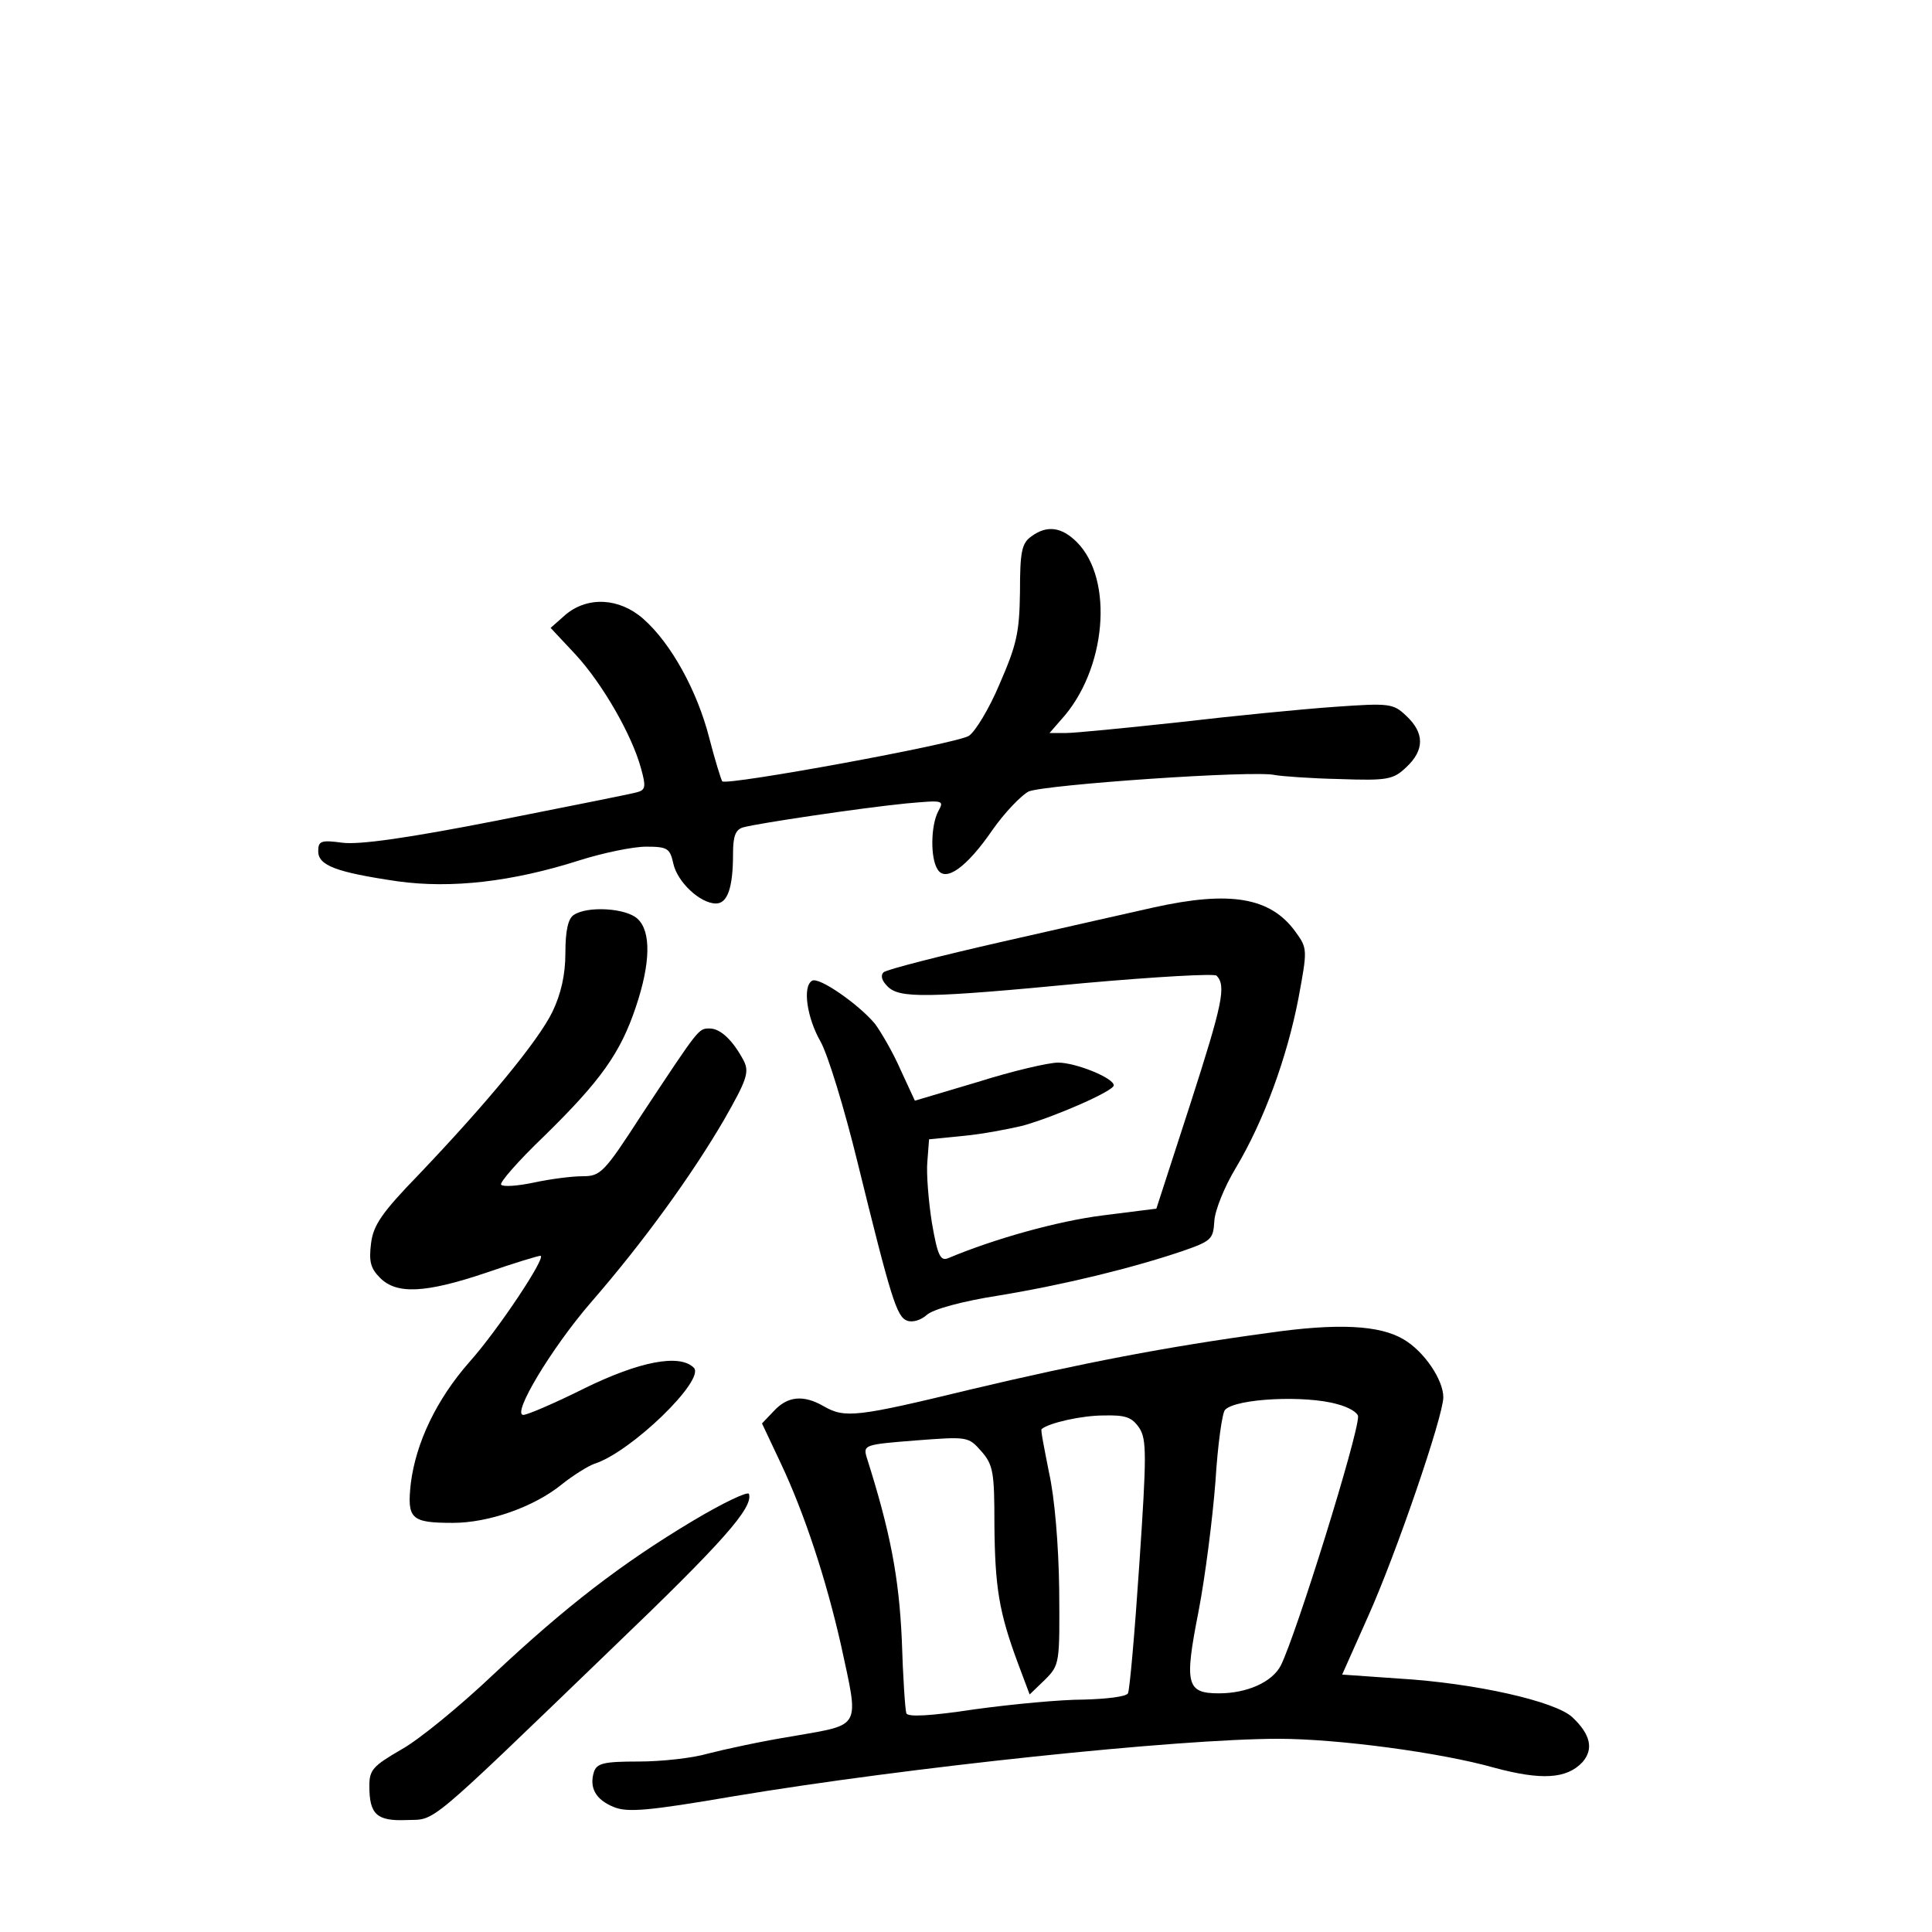 <?xml version="1.0" standalone="no"?>
<!DOCTYPE svg PUBLIC "-//W3C//DTD SVG 20010904//EN"
 "http://www.w3.org/TR/2001/REC-SVG-20010904/DTD/svg10.dtd">
<svg version="1.0" xmlns="http://www.w3.org/2000/svg"
 width="340pt" height="340pt" viewBox="0 0 340 340"
 preserveAspectRatio="xMidYMid meet">
<g transform="translate(0,340) scale(0.1,-0.1)"
fill="#000000" stroke="none">
<path d="M1815 2456 c-17 -12 -20 -27 -20 -98 -1 -72 -6 -93 -36 -162 -18 -43
-43 -84 -54 -91 -22 -14 -426 -88 -434 -80 -2 3 -13 38 -23 77 -21 82 -67 166
-116 209 -42 37 -98 40 -137 7 l-26 -23 44 -47 c47 -51 99 -141 115 -200 9
-32 8 -38 -6 -42 -10 -3 -121 -25 -247 -50 -158 -31 -243 -43 -273 -39 -37 5
-42 3 -42 -15 0 -25 31 -37 140 -53 94 -13 201 -1 320 37 41 13 94 24 117 24
38 0 42 -3 48 -30 7 -32 47 -70 75 -70 20 0 30 27 30 87 0 31 4 43 18 47 25 7
206 34 286 42 67 6 68 6 57 -14 -13 -25 -14 -82 -1 -102 14 -23 51 3 97 70 21
30 50 60 63 67 27 12 399 38 434 29 11 -2 63 -6 113 -7 85 -3 95 -1 118 21 32
30 32 60 0 90 -23 22 -29 23 -127 16 -57 -4 -179 -16 -273 -27 -93 -10 -183
-19 -199 -19 l-29 0 20 23 c80 87 94 247 28 313 -27 27 -53 30 -80 10z"/>
<path d="M2030 1803 c-36 -8 -155 -35 -265 -60 -110 -25 -204 -49 -210 -54 -6
-6 -3 -15 7 -25 21 -21 66 -21 347 6 124 11 228 17 232 13 17 -18 11 -48 -46
-225 l-60 -185 -95 -12 c-79 -10 -190 -41 -271 -75 -14 -6 -19 4 -29 62 -6 38
-10 87 -8 108 l3 39 60 6 c33 3 80 12 105 18 57 16 160 61 160 71 0 13 -67 40
-98 40 -17 0 -81 -15 -141 -34 l-111 -33 -25 54 c-13 30 -34 66 -45 81 -27 33
-99 84 -111 76 -17 -10 -9 -65 15 -107 13 -23 42 -118 65 -212 59 -240 69
-272 87 -279 10 -4 25 1 35 10 11 10 62 24 126 34 115 19 234 48 323 78 52 18
55 21 57 53 1 19 18 61 38 94 49 82 90 194 110 298 16 86 16 88 -5 117 -44 61
-115 73 -250 43z"/>
<path d="M1010 1790 c-10 -6 -15 -27 -15 -67 0 -39 -8 -73 -23 -104 -25 -51
-114 -159 -235 -286 -65 -67 -80 -89 -84 -121 -4 -32 -1 -44 16 -61 29 -29 79
-27 186 9 49 17 92 30 96 30 12 0 -74 -130 -125 -187 -58 -66 -94 -142 -103
-213 -7 -63 0 -70 74 -70 63 0 143 28 192 68 20 16 46 32 57 36 64 20 196 148
175 169 -25 25 -96 11 -192 -36 -52 -26 -101 -47 -108 -47 -21 0 49 117 119
198 93 107 178 225 234 321 40 70 45 84 35 104 -19 36 -41 57 -60 57 -20 0
-18 2 -120 -152 -66 -102 -72 -108 -104 -108 -19 0 -57 -5 -85 -11 -28 -6 -54
-8 -58 -4 -4 3 30 42 76 86 99 97 134 146 161 227 26 77 27 133 3 155 -20 19
-88 23 -112 7z"/>
<path d="M2230 1054 c-177 -24 -327 -53 -521 -99 -202 -49 -222 -51 -259 -30
-36 21 -64 18 -88 -8 l-21 -22 33 -70 c42 -89 80 -205 106 -320 32 -148 37
-139 -82 -160 -57 -9 -125 -24 -152 -31 -27 -8 -82 -14 -122 -14 -62 0 -74 -3
-79 -19 -8 -27 3 -48 35 -61 24 -10 60 -7 212 19 306 51 781 101 958 101 103
0 285 -24 380 -51 82 -22 127 -20 155 10 20 23 14 49 -18 79 -30 28 -171 60
-305 68 l-100 7 45 101 c50 111 133 354 133 387 0 31 -34 81 -70 102 -42 25
-116 29 -240 11z m123 -125 c20 -5 37 -15 37 -22 0 -34 -109 -384 -136 -438
-15 -29 -59 -49 -109 -49 -57 0 -61 16 -36 143 12 62 25 165 30 230 4 65 12
122 17 126 19 20 141 26 197 10z m-348 -42 c13 -20 13 -48 0 -240 -8 -120 -17
-222 -20 -227 -3 -6 -39 -10 -78 -11 -40 0 -125 -8 -191 -17 -79 -12 -119 -14
-121 -7 -2 5 -6 64 -8 130 -5 109 -20 189 -62 321 -6 21 -3 22 86 29 92 7 93
7 116 -19 21 -24 23 -37 23 -129 1 -110 8 -154 41 -243 l21 -56 27 26 c26 26
26 29 25 159 -1 78 -8 162 -18 206 -8 41 -15 75 -13 76 13 11 71 24 109 24 39
1 50 -3 63 -22z"/>
<path d="M1220 724 c-127 -76 -224 -151 -352 -271 -58 -55 -131 -115 -162
-132 -50 -29 -56 -36 -56 -64 0 -50 13 -62 65 -60 53 2 29 -19 363 303 194
186 248 247 240 271 -2 5 -46 -16 -98 -47z"/>
</g>
</svg>
